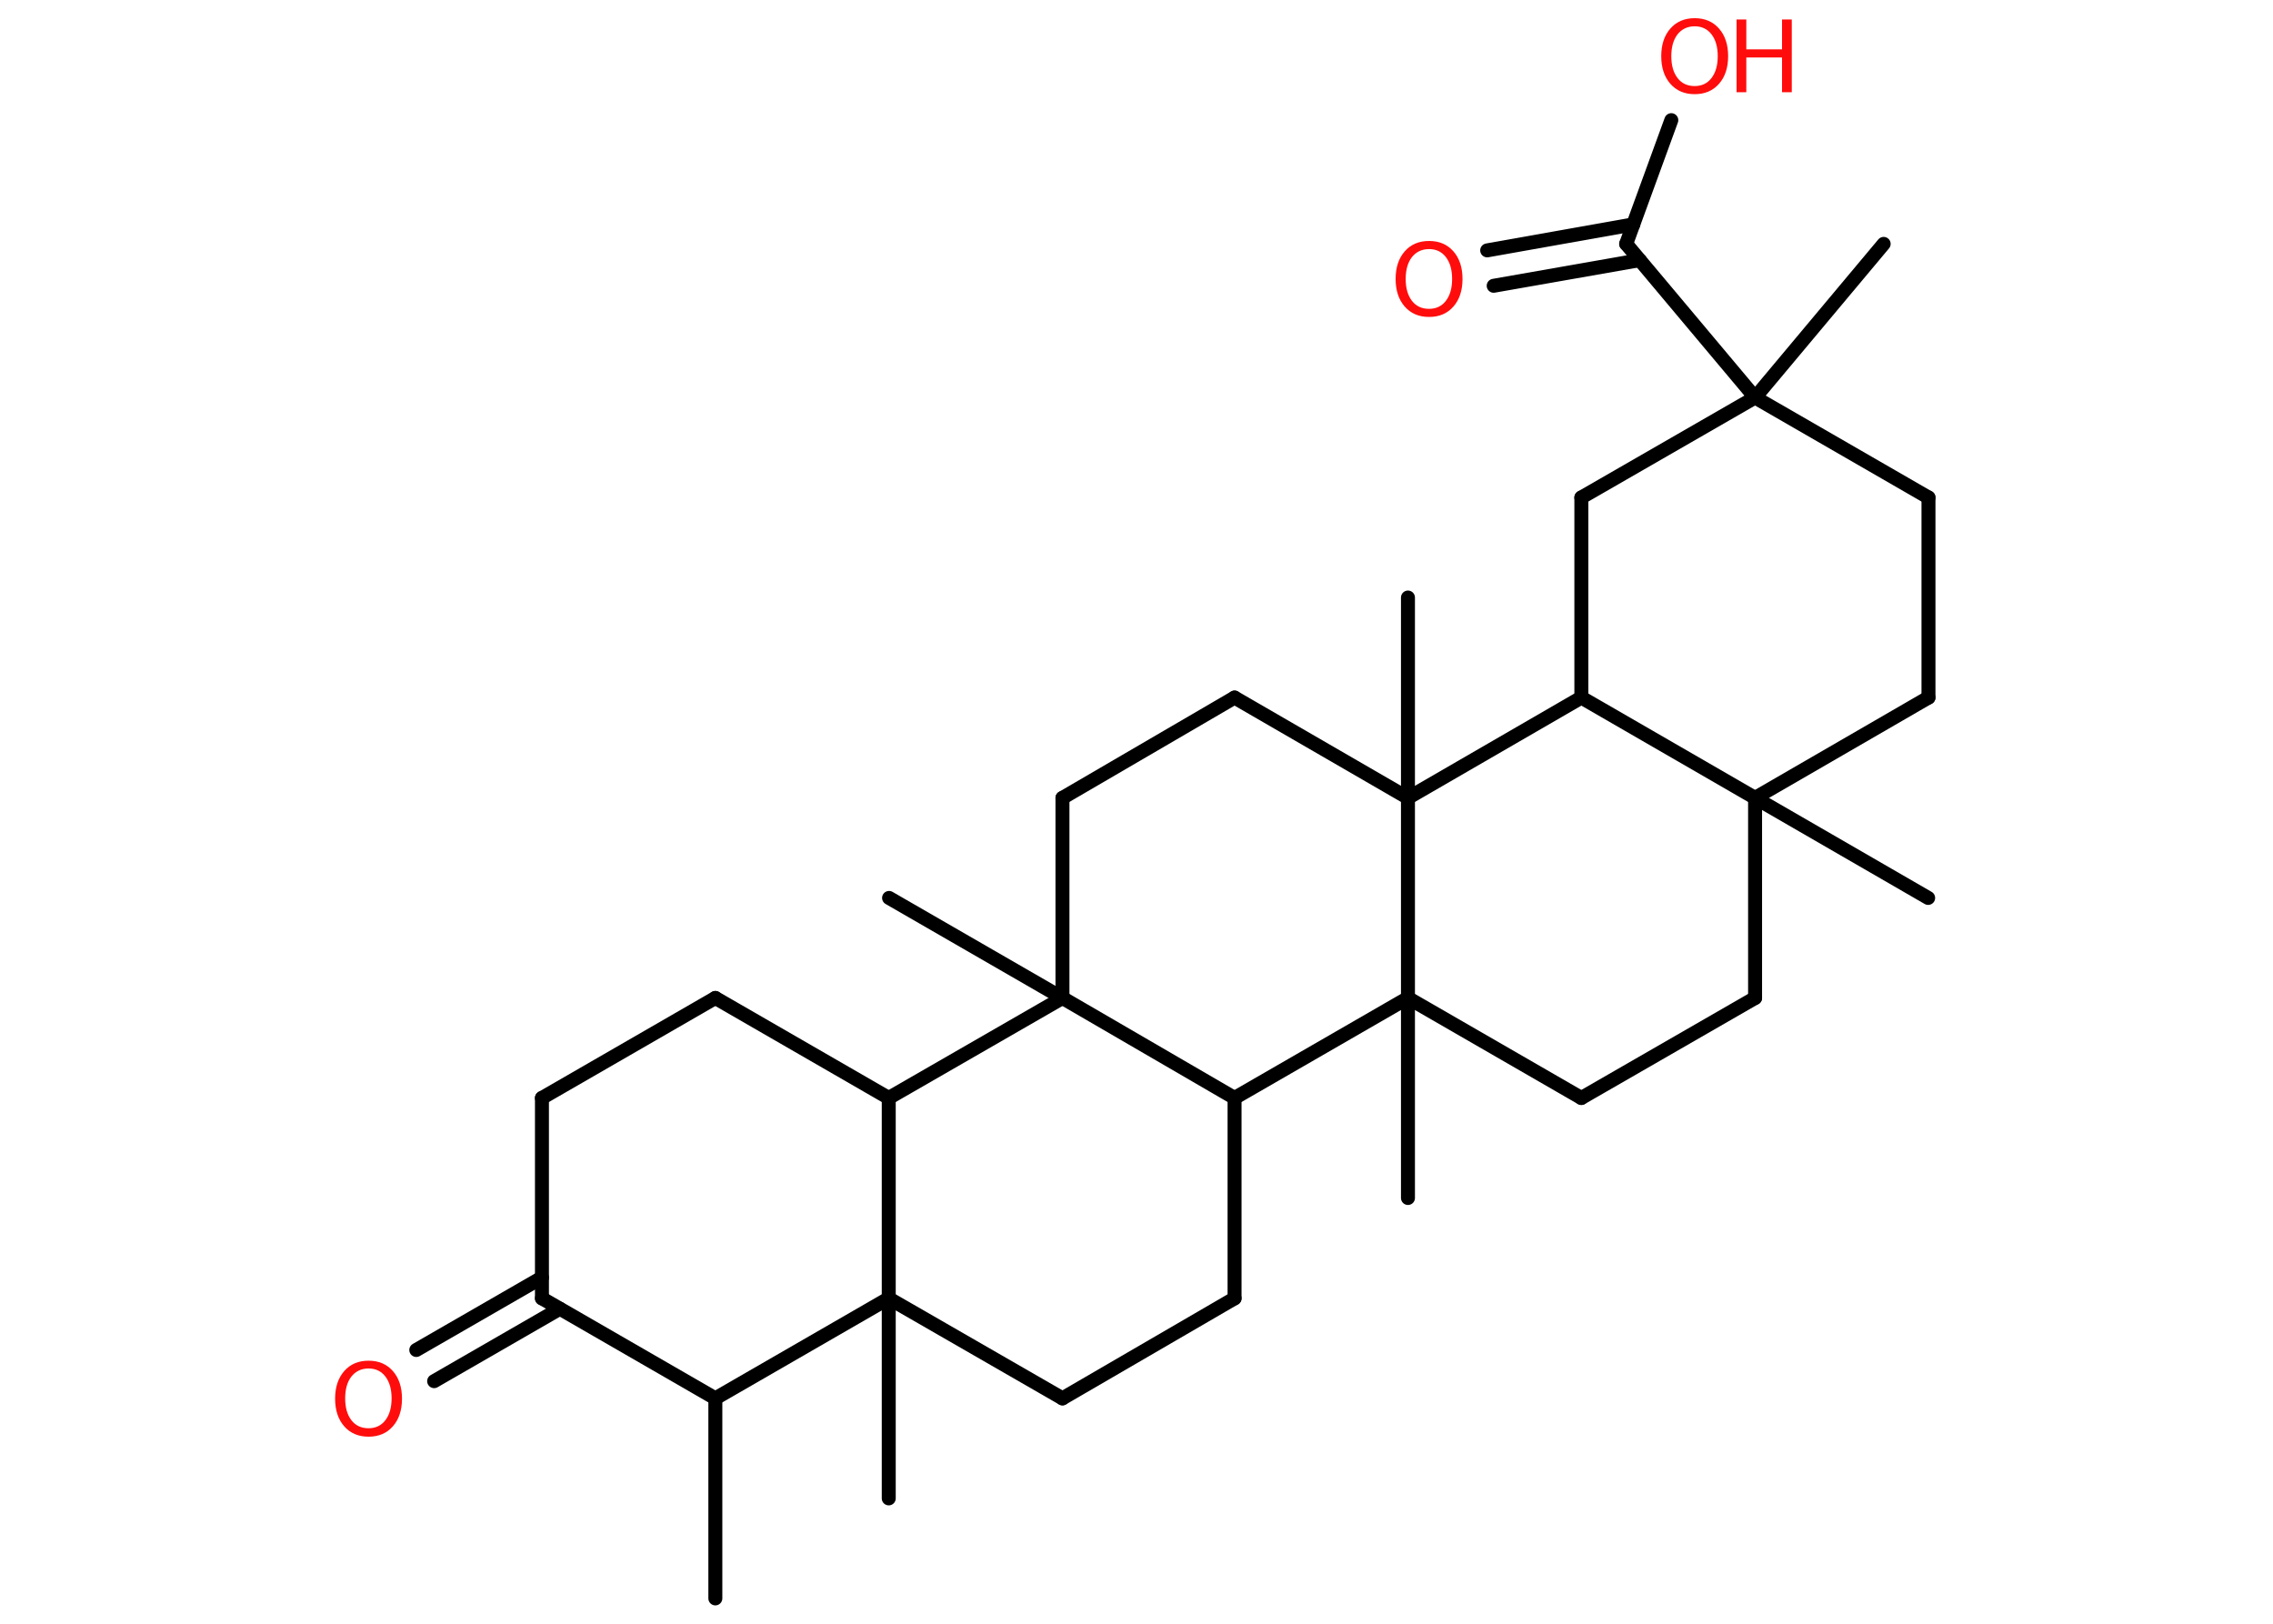 <?xml version='1.0' encoding='UTF-8'?>
<!DOCTYPE svg PUBLIC "-//W3C//DTD SVG 1.1//EN" "http://www.w3.org/Graphics/SVG/1.1/DTD/svg11.dtd">
<svg version='1.2' xmlns='http://www.w3.org/2000/svg' xmlns:xlink='http://www.w3.org/1999/xlink' width='70.0mm' height='50.0mm' viewBox='0 0 70.0 50.0'>
  <desc>Generated by the Chemistry Development Kit (http://github.com/cdk)</desc>
  <g stroke-linecap='round' stroke-linejoin='round' stroke='#000000' stroke-width='.43' fill='#FF0D0D'>
    <rect x='.0' y='.0' width='70.0' height='50.0' fill='#FFFFFF' stroke='none'/>
    <g id='mol1' class='mol'>
      <line id='mol1bnd1' class='bond' x1='22.03' y1='49.22' x2='22.03' y2='43.06'/>
      <line id='mol1bnd2' class='bond' x1='22.03' y1='43.06' x2='16.69' y2='39.98'/>
      <g id='mol1bnd3' class='bond'>
        <line x1='17.24' y1='40.3' x2='13.37' y2='42.53'/>
        <line x1='16.69' y1='39.34' x2='12.82' y2='41.57'/>
      </g>
      <line id='mol1bnd4' class='bond' x1='16.69' y1='39.98' x2='16.69' y2='33.81'/>
      <line id='mol1bnd5' class='bond' x1='16.69' y1='33.81' x2='22.03' y2='30.73'/>
      <line id='mol1bnd6' class='bond' x1='22.03' y1='30.73' x2='27.37' y2='33.81'/>
      <line id='mol1bnd7' class='bond' x1='27.37' y1='33.81' x2='27.37' y2='39.98'/>
      <line id='mol1bnd8' class='bond' x1='22.03' y1='43.06' x2='27.37' y2='39.98'/>
      <line id='mol1bnd9' class='bond' x1='27.37' y1='39.98' x2='27.37' y2='46.14'/>
      <line id='mol1bnd10' class='bond' x1='27.37' y1='39.98' x2='32.72' y2='43.06'/>
      <line id='mol1bnd11' class='bond' x1='32.72' y1='43.06' x2='38.02' y2='39.98'/>
      <line id='mol1bnd12' class='bond' x1='38.02' y1='39.98' x2='38.02' y2='33.81'/>
      <line id='mol1bnd13' class='bond' x1='38.02' y1='33.81' x2='32.72' y2='30.73'/>
      <line id='mol1bnd14' class='bond' x1='27.37' y1='33.81' x2='32.72' y2='30.73'/>
      <line id='mol1bnd15' class='bond' x1='32.72' y1='30.73' x2='27.38' y2='27.65'/>
      <line id='mol1bnd16' class='bond' x1='32.72' y1='30.73' x2='32.72' y2='24.57'/>
      <line id='mol1bnd17' class='bond' x1='32.72' y1='24.57' x2='38.02' y2='21.48'/>
      <line id='mol1bnd18' class='bond' x1='38.02' y1='21.48' x2='43.36' y2='24.57'/>
      <line id='mol1bnd19' class='bond' x1='43.36' y1='24.57' x2='43.36' y2='18.4'/>
      <line id='mol1bnd20' class='bond' x1='43.36' y1='24.57' x2='48.7' y2='21.48'/>
      <line id='mol1bnd21' class='bond' x1='48.7' y1='21.48' x2='48.7' y2='15.32'/>
      <line id='mol1bnd22' class='bond' x1='48.7' y1='15.32' x2='54.05' y2='12.24'/>
      <line id='mol1bnd23' class='bond' x1='54.05' y1='12.24' x2='58.01' y2='7.51'/>
      <line id='mol1bnd24' class='bond' x1='54.05' y1='12.24' x2='50.08' y2='7.51'/>
      <g id='mol1bnd25' class='bond'>
        <line x1='50.5' y1='8.01' x2='46.0' y2='8.8'/>
        <line x1='50.3' y1='6.91' x2='45.8' y2='7.71'/>
      </g>
      <line id='mol1bnd26' class='bond' x1='50.08' y1='7.51' x2='51.47' y2='3.7'/>
      <line id='mol1bnd27' class='bond' x1='54.05' y1='12.24' x2='59.39' y2='15.32'/>
      <line id='mol1bnd28' class='bond' x1='59.39' y1='15.32' x2='59.39' y2='21.48'/>
      <line id='mol1bnd29' class='bond' x1='59.39' y1='21.48' x2='54.05' y2='24.57'/>
      <line id='mol1bnd30' class='bond' x1='48.7' y1='21.48' x2='54.05' y2='24.57'/>
      <line id='mol1bnd31' class='bond' x1='54.05' y1='24.57' x2='59.38' y2='27.65'/>
      <line id='mol1bnd32' class='bond' x1='54.05' y1='24.57' x2='54.05' y2='30.73'/>
      <line id='mol1bnd33' class='bond' x1='54.05' y1='30.73' x2='48.7' y2='33.81'/>
      <line id='mol1bnd34' class='bond' x1='48.7' y1='33.81' x2='43.36' y2='30.73'/>
      <line id='mol1bnd35' class='bond' x1='38.02' y1='33.81' x2='43.36' y2='30.73'/>
      <line id='mol1bnd36' class='bond' x1='43.36' y1='24.57' x2='43.36' y2='30.73'/>
      <line id='mol1bnd37' class='bond' x1='43.36' y1='30.73' x2='43.36' y2='36.89'/>
      <path id='mol1atm4' class='atom' d='M11.35 42.14q-.33 .0 -.53 .25q-.19 .25 -.19 .67q.0 .42 .19 .67q.19 .25 .53 .25q.33 .0 .52 -.25q.19 -.25 .19 -.67q.0 -.42 -.19 -.67q-.19 -.25 -.52 -.25zM11.35 41.9q.47 .0 .75 .32q.28 .32 .28 .85q.0 .53 -.28 .85q-.28 .32 -.75 .32q-.47 .0 -.75 -.32q-.28 -.32 -.28 -.85q.0 -.53 .28 -.85q.28 -.32 .75 -.32z' stroke='none'/>
      <path id='mol1atm24' class='atom' d='M44.01 7.67q-.33 .0 -.53 .25q-.19 .25 -.19 .67q.0 .42 .19 .67q.19 .25 .53 .25q.33 .0 .52 -.25q.19 -.25 .19 -.67q.0 -.42 -.19 -.67q-.19 -.25 -.52 -.25zM44.01 7.42q.47 .0 .75 .32q.28 .32 .28 .85q.0 .53 -.28 .85q-.28 .32 -.75 .32q-.47 .0 -.75 -.32q-.28 -.32 -.28 -.85q.0 -.53 .28 -.85q.28 -.32 .75 -.32z' stroke='none'/>
      <g id='mol1atm25' class='atom'>
        <path d='M52.19 .81q-.33 .0 -.53 .25q-.19 .25 -.19 .67q.0 .42 .19 .67q.19 .25 .53 .25q.33 .0 .52 -.25q.19 -.25 .19 -.67q.0 -.42 -.19 -.67q-.19 -.25 -.52 -.25zM52.19 .56q.47 .0 .75 .32q.28 .32 .28 .85q.0 .53 -.28 .85q-.28 .32 -.75 .32q-.47 .0 -.75 -.32q-.28 -.32 -.28 -.85q.0 -.53 .28 -.85q.28 -.32 .75 -.32z' stroke='none'/>
        <path d='M53.48 .6h.3v.92h1.1v-.92h.3v2.24h-.3v-1.07h-1.1v1.07h-.3v-2.24z' stroke='none'/>
      </g>
    </g>
  </g>
</svg>
